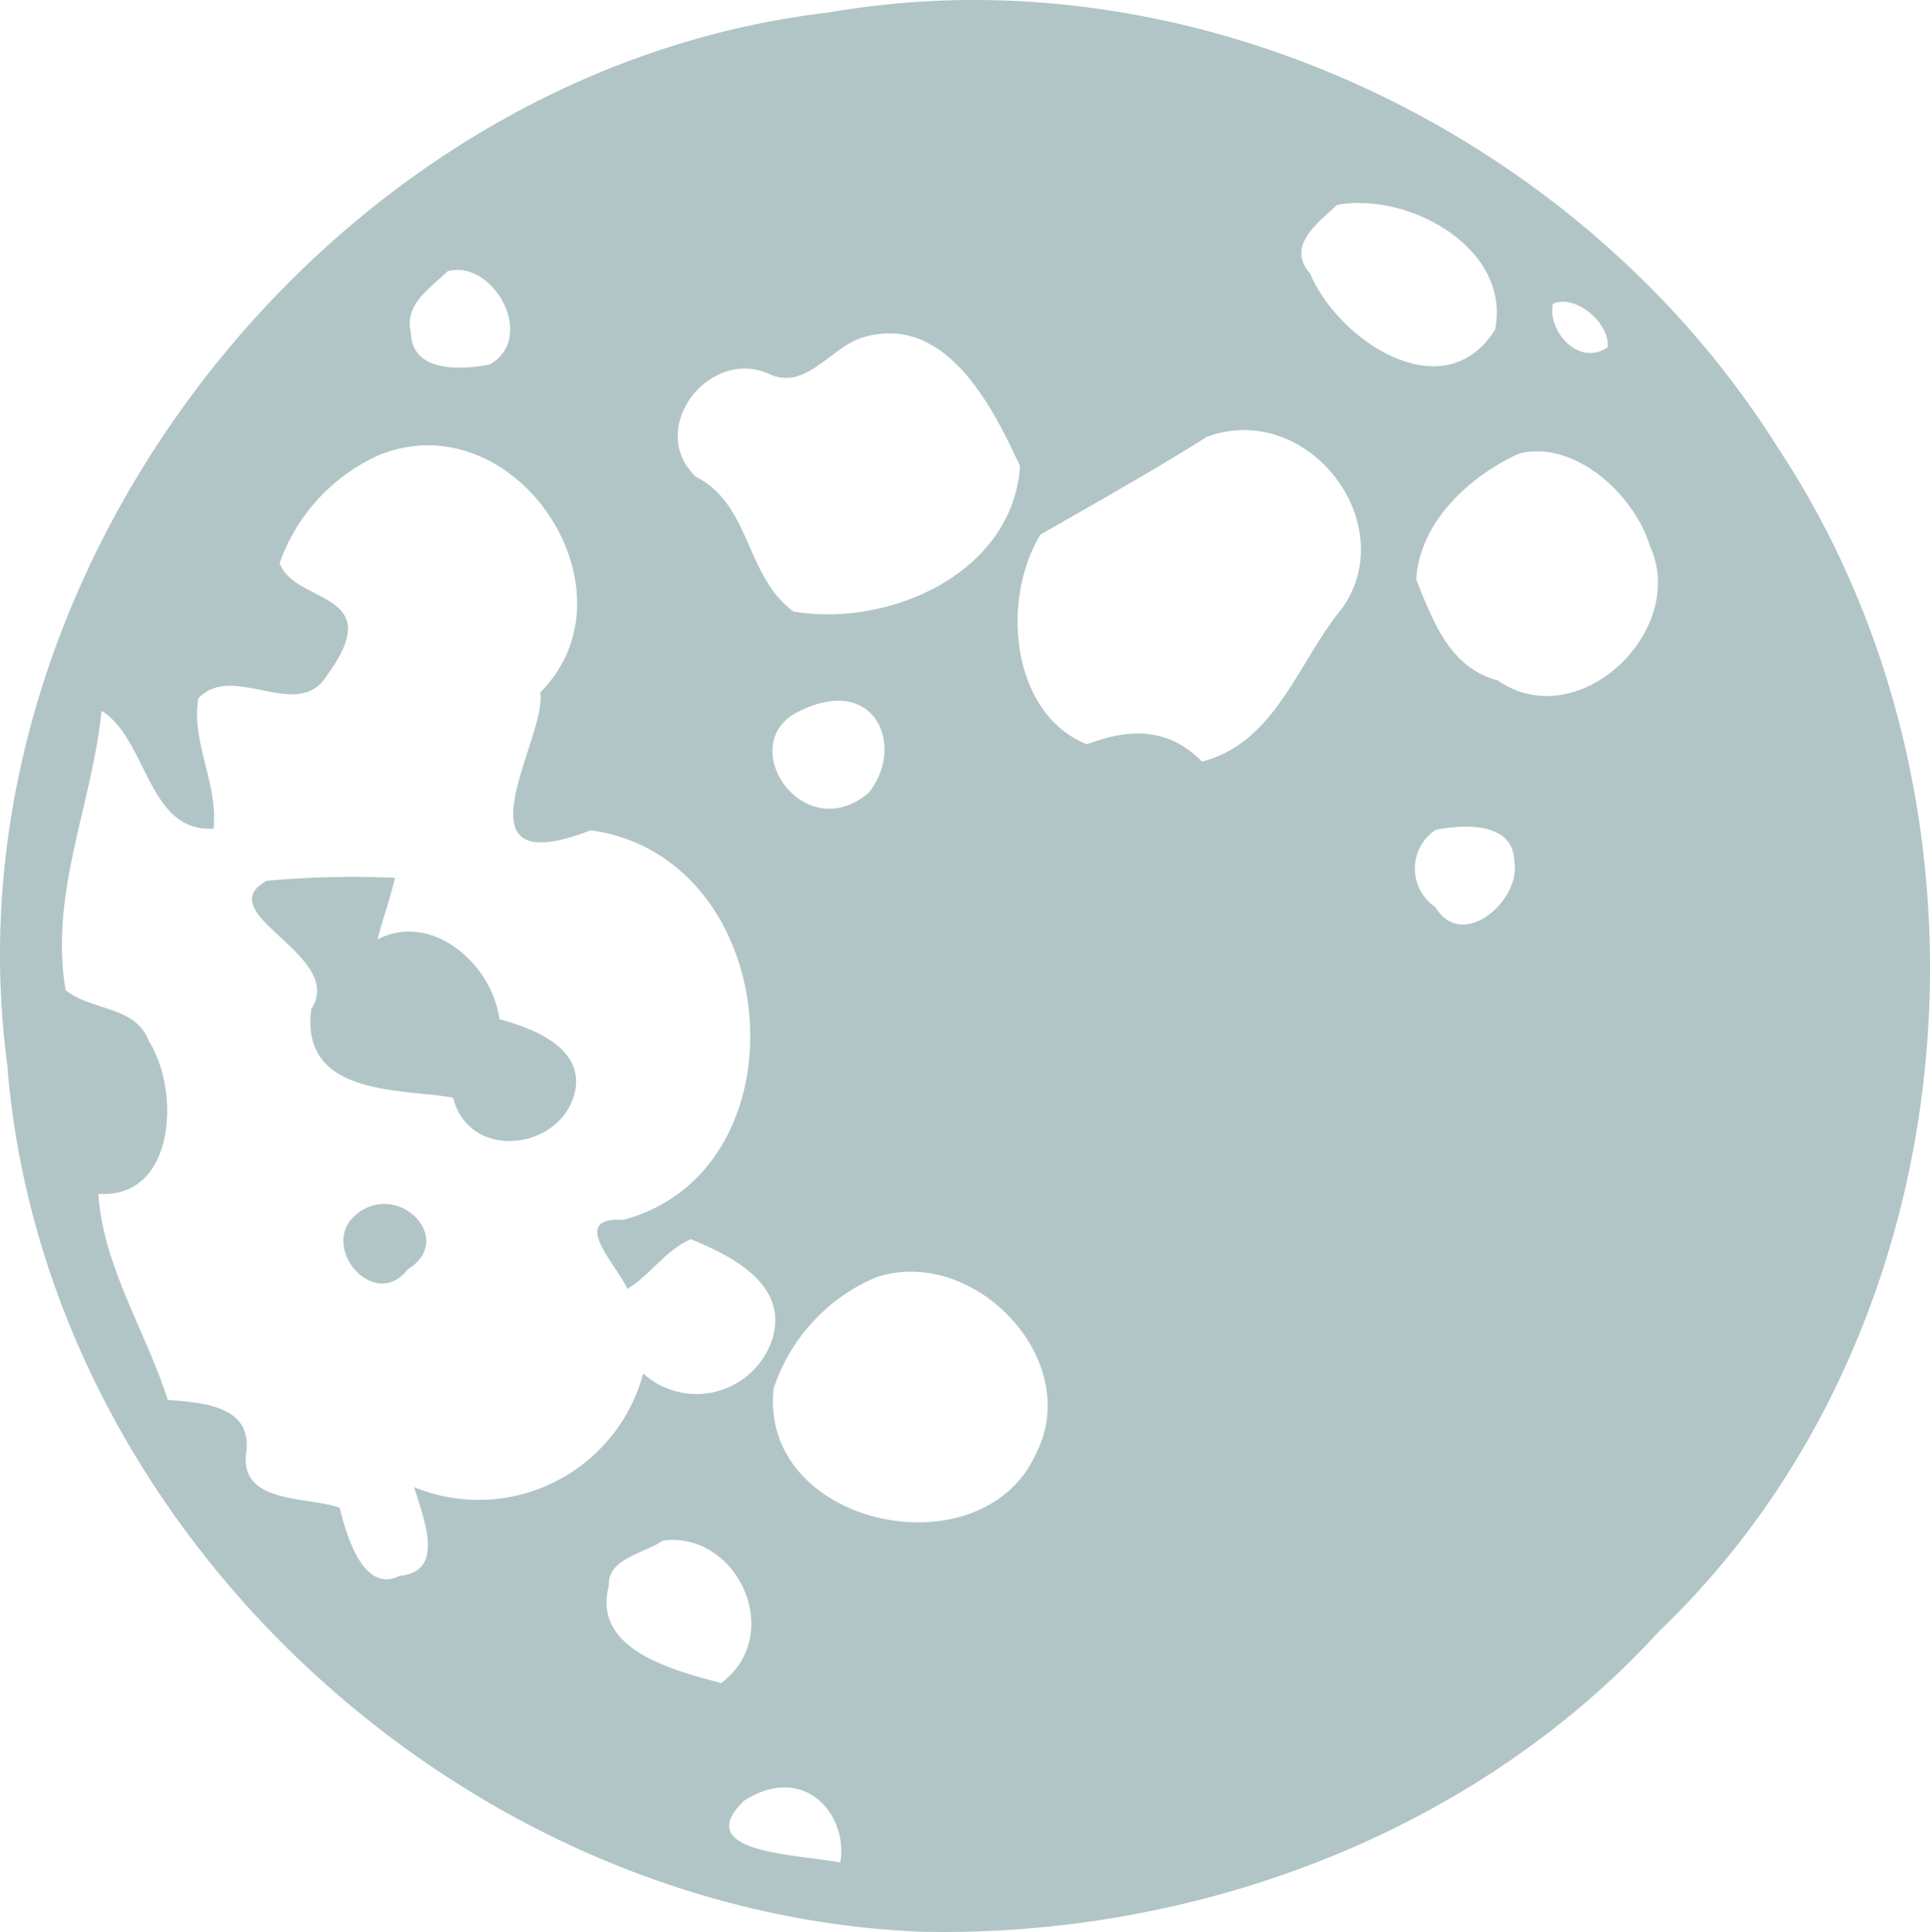 <svg xmlns="http://www.w3.org/2000/svg" width="72.699" height="72.786" viewBox="0 0 72.699 72.786">
  <g id="remoon" transform="translate(0 0)">
    <path id="Path_46" data-name="Path 46" d="M92.252,67.211c13.829-2.42,28.434,4.653,35.792,16.429,8.934,13.519,7.34,33.236-4.492,44.552-6.992,7.656-17.527,11.546-27.789,11.323-17.409-.7-33.068-15.206-34.44-32.69C58.855,88.2,73.6,69.388,92.252,67.211m19.165,7.247c-.707.664-1.936,1.545-1.017,2.581,1.042,2.5,5.025,5.2,6.967,2.122.627-3.083-3.294-5.212-5.95-4.7m-33.5,2.494c-.651.645-1.657,1.241-1.384,2.327.037,1.5,1.9,1.4,2.972,1.185,1.781-1.017.124-3.971-1.588-3.512m41.63,1.228c-.217,1.03.986,2.389,2.06,1.638.112-.862-1.173-2.023-2.06-1.638m-26.1,1.3c-1.16.428-2.1,2-3.456,1.328-2.246-.98-4.61,2.1-2.724,3.89,2.072,1.042,1.855,3.747,3.673,5.075,3.617.608,8.252-1.439,8.537-5.472-1.08-2.351-2.873-5.851-6.03-4.821M106.5,83.205c-2.047,1.29-4.157,2.469-6.254,3.673-1.52,2.494-1.086,6.775,1.75,7.9,1.588-.608,3.071-.639,4.331.651,2.8-.72,3.623-3.785,5.3-5.8,2.227-3.2-1.328-7.836-5.131-6.428m-31.021.62a7.02,7.02,0,0,0-3.89,4.132c.577,1.582,4.138,1.03,1.774,4.244-1.1,1.762-3.536-.546-4.839.856-.267,1.675.757,3.214.577,4.9-2.482.167-2.488-3.369-4.219-4.436-.354,3.536-1.973,6.893-1.353,10.522.968.794,2.637.583,3.133,1.917,1.222,1.942.968,5.968-1.9,5.758.18,2.742,1.787,5.168,2.612,7.761,1.284.112,3.22.2,2.953,2.016-.23,1.911,2.277,1.613,3.524,2.047.248,1.024.893,3.257,2.258,2.569,1.781-.161.862-2.24.552-3.338a6.419,6.419,0,0,0,8.624-4.287,3,3,0,0,0,4.883-1.359c.558-2.016-1.551-3.065-3.083-3.7-.949.4-1.526,1.346-2.395,1.874-.409-.918-2.24-2.724-.155-2.6,7-1.88,6.08-13.668-1.228-14.679-5.385,2.078-1.613-3.524-1.9-5.193,3.8-3.822-.869-10.87-5.925-9m42.8,0c-1.88.85-3.766,2.6-3.878,4.752.627,1.563,1.266,3.319,3.065,3.791,3.04,2.116,7.2-1.886,5.739-5.056-.583-1.93-2.817-4.008-4.926-3.487M90.937,93.653c-2.116,1.322.434,4.976,2.829,2.959,1.452-1.781.2-4.653-2.829-2.959m24.184,4.355a1.75,1.75,0,0,0-.006,2.9c1.03,1.712,3.257-.285,2.978-1.719-.037-1.5-1.9-1.4-2.972-1.185M94.083,114.847a6.893,6.893,0,0,0-3.89,4.2c-.558,5.218,7.9,6.986,9.9,2.42,1.768-3.487-2.32-7.8-6.006-6.62m-8.072,9.933c-.689.49-2.085.658-2.029,1.706-.645,2.42,2.475,3.189,4.231,3.661,2.451-1.849.577-5.751-2.2-5.367m3.046,9.815c-2.023,1.985,2.134,2,3.642,2.314C93.015,135.06,91.3,133.13,89.057,134.595Z" transform="translate(-61.053 -66.738)" fill="#b1c5c7"/>
    <path id="Path_47" data-name="Path 47" d="M76.909,120.131a36.86,36.86,0,0,1,4.827-.112c-.174.788-.459,1.545-.658,2.327,2.054-1.08,4.337.949,4.591,3,1.253.341,3.158,1.055,2.86,2.68-.447,2.252-3.989,2.724-4.6.279-1.88-.347-5.789-.019-5.342-3.344C79.905,122.93,74.688,121.366,76.909,120.131Z" transform="translate(-66.86 -86.95)" fill="#b1c5c7"/>
    <path id="Path_48" data-name="Path 48" d="M82.713,140.021c1.539-.788,3.325,1.241,1.613,2.289C82.993,144.035,80.66,141.107,82.713,140.021Z" transform="translate(-68.967 -94.487)" fill="#b1c5c7"/>
  </g>
</svg>
